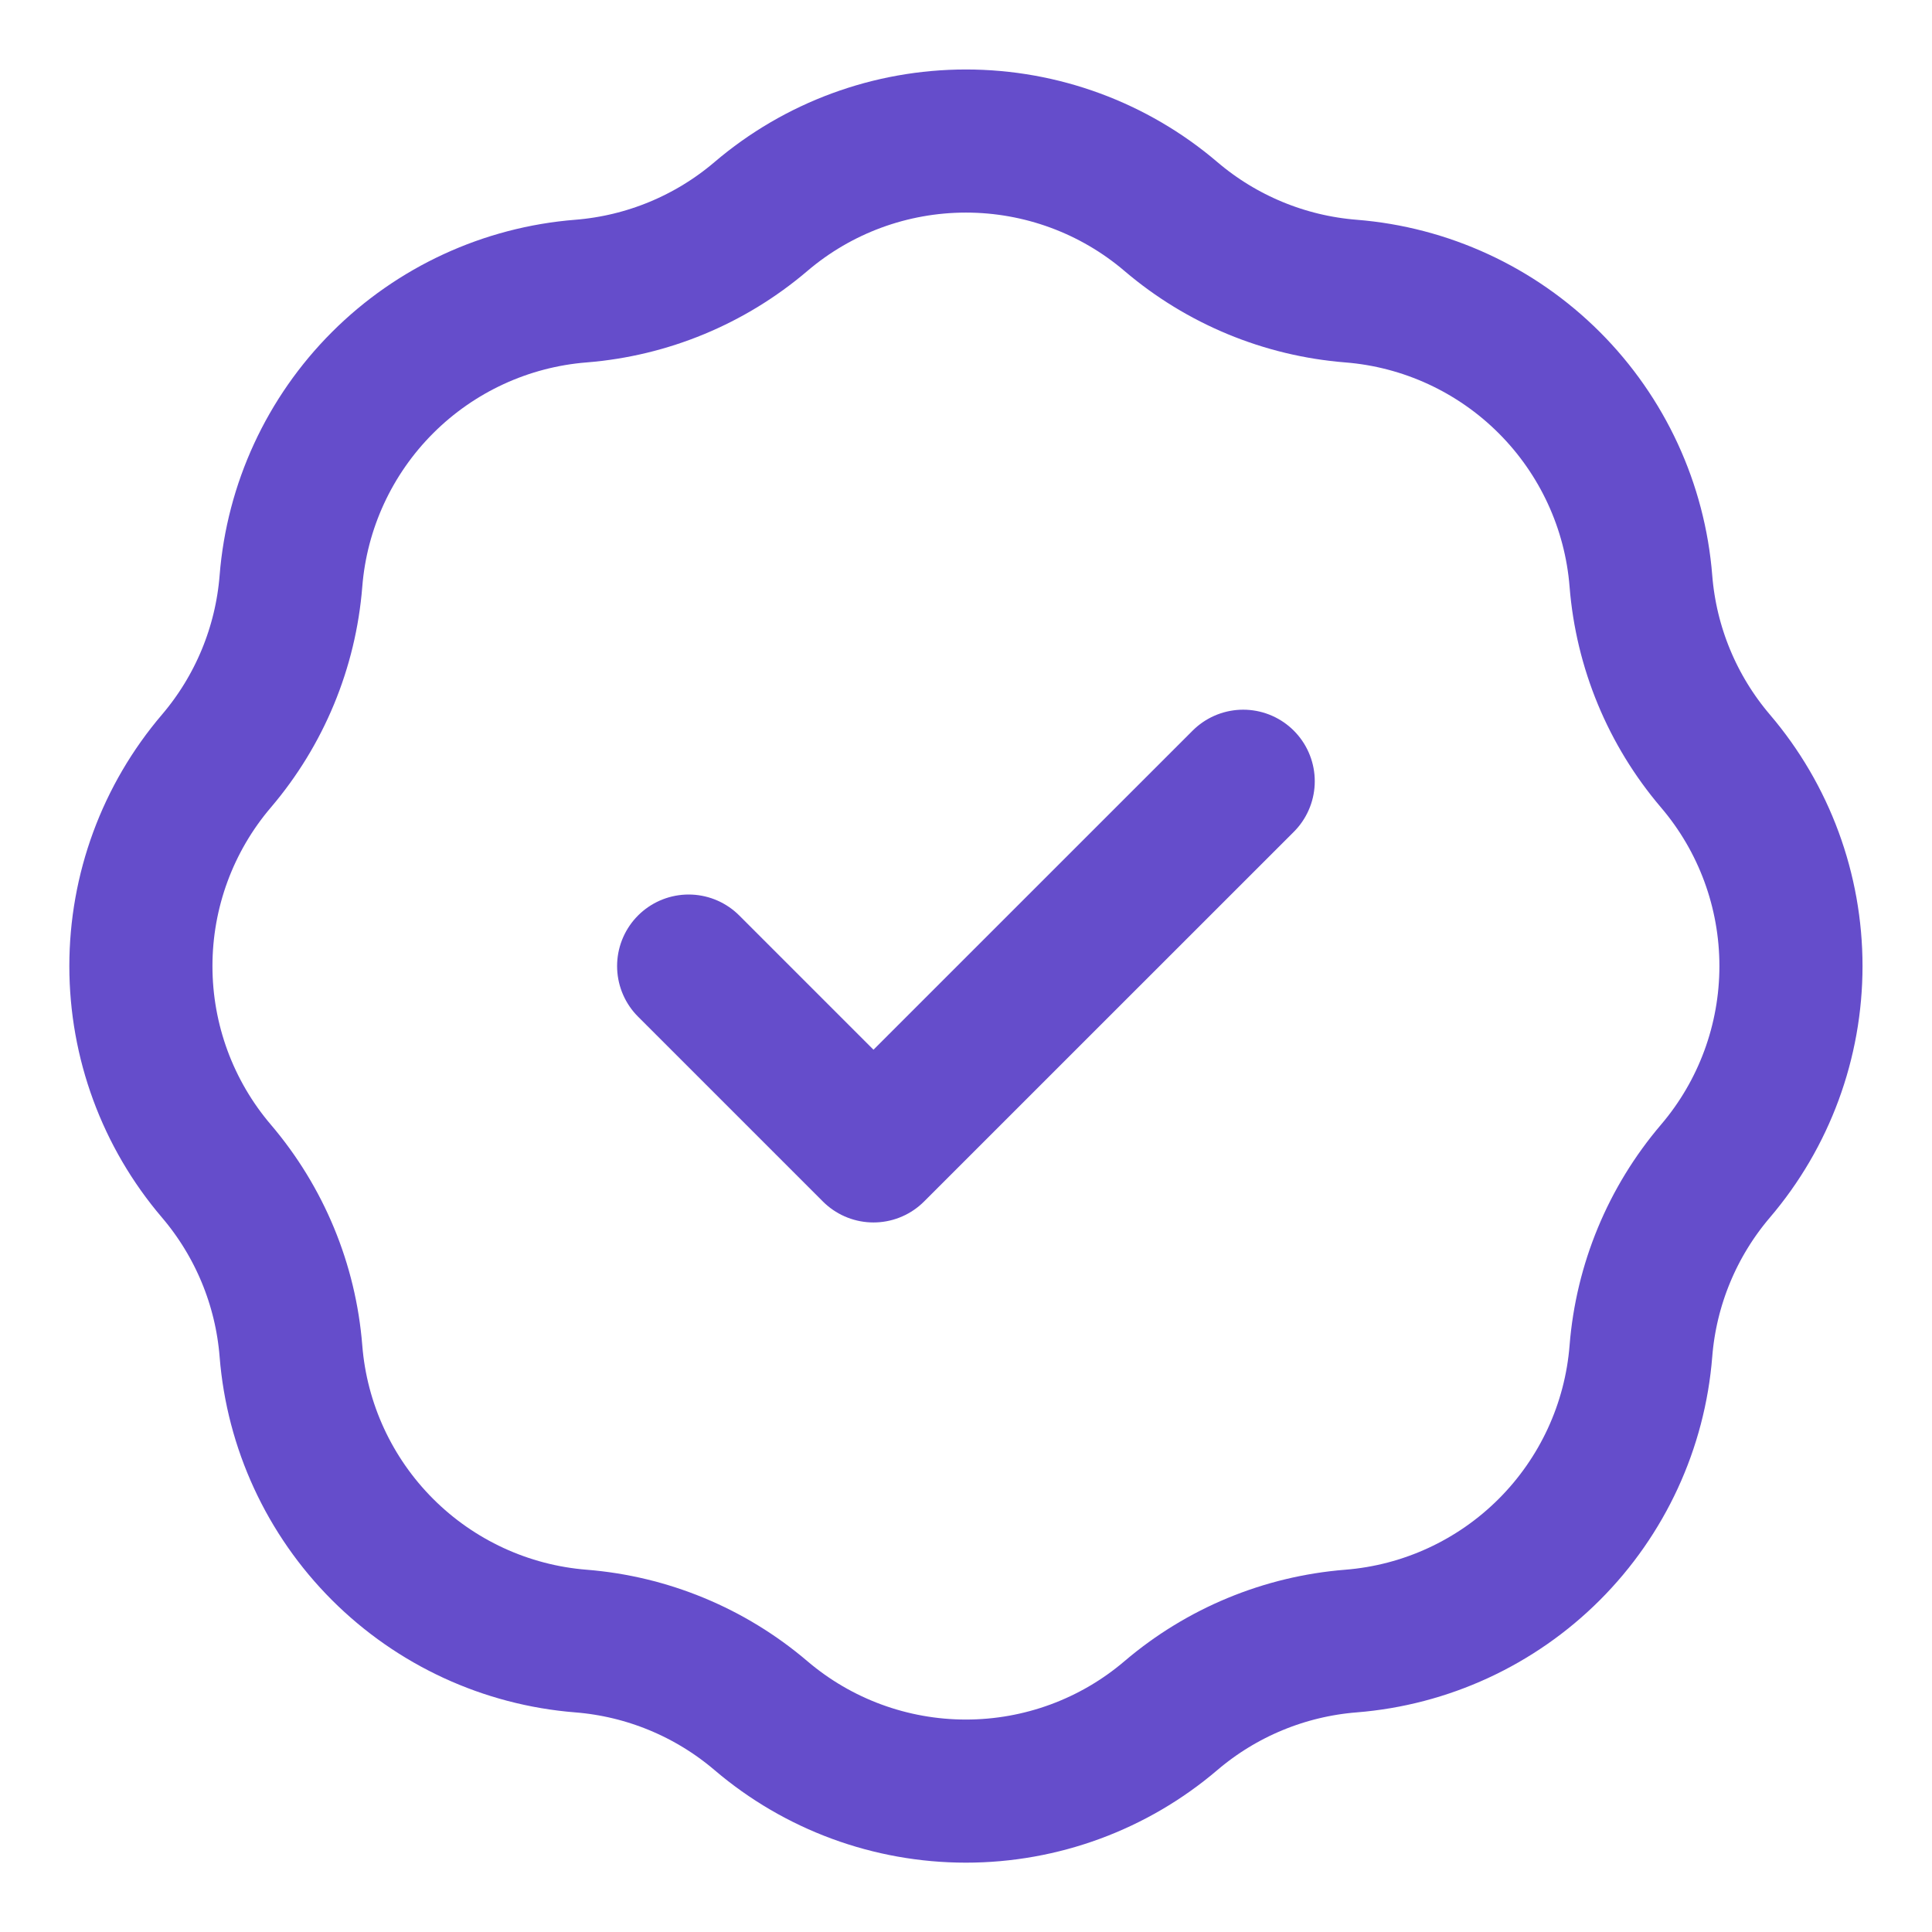 <svg width="27" height="27" viewBox="0 0 27 27" fill="none" xmlns="http://www.w3.org/2000/svg">
<path d="M9.624 13.501L12.207 16.084L17.374 10.918M8.119 4.068C9.046 3.994 9.925 3.63 10.633 3.027C11.432 2.345 12.448 1.971 13.499 1.971C14.55 1.971 15.566 2.345 16.365 3.027C17.073 3.63 17.952 3.994 18.879 4.068C19.926 4.151 20.909 4.605 21.652 5.348C22.395 6.091 22.849 7.074 22.932 8.121C23.006 9.048 23.37 9.927 23.973 10.635C24.655 11.434 25.029 12.45 25.029 13.501C25.029 14.552 24.655 15.568 23.973 16.367C23.37 17.075 23.006 17.954 22.932 18.881C22.849 19.928 22.395 20.911 21.652 21.654C20.909 22.397 19.926 22.851 18.879 22.934C17.952 23.008 17.073 23.372 16.365 23.975C15.566 24.657 14.55 25.031 13.499 25.031C12.448 25.031 11.432 24.657 10.633 23.975C9.925 23.372 9.046 23.008 8.119 22.934C7.072 22.851 6.089 22.397 5.346 21.654C4.603 20.911 4.149 19.928 4.066 18.881C3.992 17.954 3.628 17.075 3.025 16.367C2.343 15.568 1.969 14.552 1.969 13.501C1.969 12.45 2.343 11.434 3.025 10.635C3.628 9.927 3.992 9.048 4.066 8.121C4.149 7.074 4.603 6.091 5.346 5.348C6.089 4.605 7.072 4.151 8.119 4.068V4.068Z" stroke="#654DCB" stroke-width="2" stroke-linecap="round" stroke-linejoin="round"/>
</svg>
